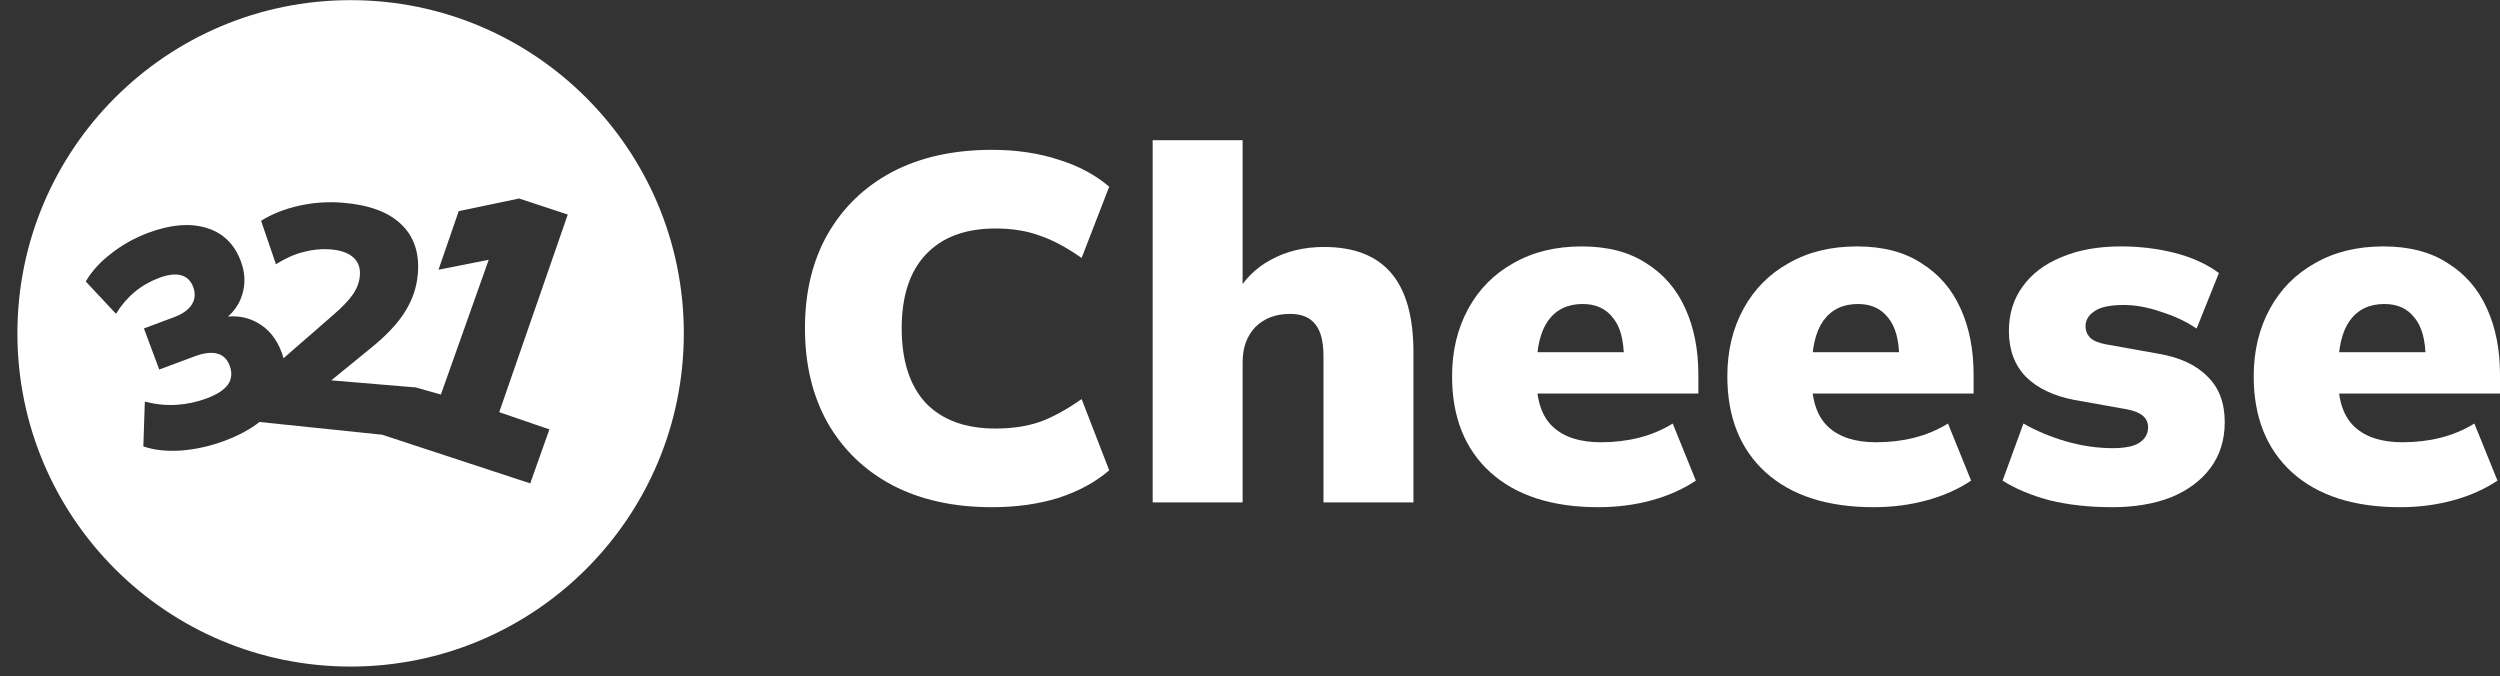 <svg width="122" height="33" viewBox="0 0 122 33" fill="none" xmlns="http://www.w3.org/2000/svg">
<rect x="0" y="0" width="122" height="33" fill="#333333" stroke="none"/>
<path d="M17.109 0.007C26.09 0.007 33.37 7.287 33.37 16.267C33.37 25.248 26.09 32.528 17.109 32.528C8.129 32.528 0.849 25.248 0.849 16.267C0.849 7.287 8.129 0.007 17.109 0.007ZM22.385 10.304L21.398 13.164L23.849 12.678L21.515 19.253L20.289 18.907L16.166 18.561L18.112 16.974C18.872 16.358 19.426 15.765 19.774 15.198C20.134 14.621 20.34 14.008 20.392 13.355C20.474 12.336 20.198 11.527 19.565 10.933C18.944 10.34 17.993 9.994 16.716 9.892C15.989 9.834 15.274 9.885 14.571 10.045C13.869 10.204 13.258 10.448 12.741 10.776L13.466 12.895C13.928 12.604 14.378 12.404 14.815 12.296C15.264 12.177 15.697 12.135 16.112 12.168C16.61 12.207 16.981 12.334 17.226 12.549C17.48 12.764 17.592 13.066 17.561 13.453C17.536 13.769 17.423 14.072 17.223 14.364C17.022 14.656 16.702 14.99 16.265 15.366L13.835 17.483C13.808 17.386 13.778 17.288 13.741 17.189C13.495 16.53 13.105 16.051 12.571 15.753C12.139 15.505 11.657 15.405 11.127 15.447C11.457 15.154 11.687 14.806 11.812 14.401C11.985 13.871 11.967 13.322 11.756 12.756C11.441 11.91 10.883 11.367 10.084 11.125C9.281 10.874 8.331 10.953 7.235 11.361C6.576 11.607 5.976 11.941 5.435 12.365C4.892 12.779 4.475 13.237 4.185 13.736L5.661 15.313C6.174 14.476 6.878 13.892 7.769 13.559C8.197 13.4 8.551 13.358 8.833 13.432C9.115 13.507 9.313 13.698 9.428 14.005C9.545 14.32 9.521 14.61 9.354 14.873C9.184 15.127 8.899 15.327 8.5 15.476L7.023 16.028L7.771 18.034L9.499 17.389C9.945 17.223 10.309 17.179 10.591 17.254C10.881 17.325 11.088 17.523 11.209 17.847C11.337 18.191 11.309 18.498 11.124 18.768C10.935 19.029 10.59 19.253 10.089 19.44C9.606 19.62 9.11 19.725 8.603 19.756C8.096 19.786 7.584 19.733 7.068 19.597L6.995 21.784C7.506 21.963 8.119 22.031 8.832 21.987C9.551 21.93 10.26 21.772 10.957 21.512C11.64 21.258 12.208 20.951 12.663 20.593L18.652 21.215L25.875 23.589L26.811 20.954L24.362 20.114L27.708 10.469L25.331 9.687L22.385 10.304Z" fill="white"/>
<path d="M117.119 24.751C114.862 24.751 113.104 24.183 111.845 23.046C110.602 21.91 109.981 20.349 109.981 18.364C109.981 17.132 110.243 16.035 110.766 15.075C111.289 14.114 112.025 13.37 112.974 12.842C113.922 12.297 115.034 12.025 116.309 12.025C117.568 12.025 118.615 12.297 119.449 12.842C120.299 13.37 120.937 14.106 121.362 15.051C121.787 15.979 122 17.06 122 18.292V19.205H113.636V17.188H118.787L118.37 17.524C118.37 16.611 118.19 15.939 117.83 15.507C117.487 15.059 116.996 14.835 116.358 14.835C115.623 14.835 115.058 15.107 114.666 15.651C114.29 16.179 114.102 16.98 114.102 18.052V18.484C114.102 19.557 114.372 20.341 114.911 20.837C115.451 21.334 116.228 21.582 117.241 21.582C117.896 21.582 118.509 21.51 119.081 21.366C119.67 21.221 120.226 20.989 120.749 20.669L121.877 23.454C121.256 23.871 120.536 24.191 119.719 24.415C118.901 24.639 118.035 24.751 117.119 24.751Z" fill="white"/>
<path d="M103.076 24.751C101.955 24.751 100.938 24.639 100.022 24.415C99.123 24.175 98.358 23.855 97.727 23.454L98.744 20.669C99.36 21.021 100.046 21.309 100.804 21.534C101.577 21.758 102.342 21.87 103.099 21.87C103.699 21.87 104.133 21.782 104.401 21.606C104.685 21.414 104.827 21.166 104.827 20.861C104.827 20.621 104.741 20.429 104.567 20.285C104.393 20.141 104.133 20.037 103.786 19.973L101.23 19.517C100.22 19.325 99.431 18.948 98.863 18.388C98.31 17.812 98.034 17.068 98.034 16.155C98.034 15.323 98.255 14.602 98.697 13.994C99.139 13.37 99.77 12.89 100.591 12.553C101.411 12.201 102.382 12.025 103.502 12.025C104.417 12.025 105.285 12.129 106.105 12.337C106.942 12.546 107.668 12.874 108.283 13.322L107.194 16.035C106.705 15.699 106.129 15.427 105.466 15.219C104.819 14.995 104.212 14.883 103.644 14.883C102.965 14.883 102.484 14.987 102.2 15.195C101.916 15.387 101.774 15.627 101.774 15.915C101.774 16.139 101.853 16.331 102.011 16.491C102.168 16.635 102.421 16.739 102.768 16.803L105.324 17.26C106.366 17.436 107.163 17.804 107.715 18.364C108.283 18.908 108.567 19.653 108.567 20.597C108.567 21.478 108.33 22.23 107.857 22.854C107.399 23.462 106.76 23.935 105.94 24.271C105.119 24.591 104.165 24.751 103.076 24.751Z" fill="white"/>
<path d="M91.431 24.751C89.175 24.751 87.417 24.183 86.158 23.046C84.915 21.91 84.294 20.349 84.294 18.364C84.294 17.132 84.555 16.035 85.079 15.075C85.602 14.114 86.338 13.37 87.286 12.842C88.235 12.297 89.347 12.025 90.622 12.025C91.881 12.025 92.928 12.297 93.762 12.842C94.612 13.37 95.25 14.106 95.675 15.051C96.1 15.979 96.312 17.06 96.312 18.292V19.205H87.948V17.188H93.099L92.682 17.524C92.682 16.611 92.502 15.939 92.143 15.507C91.799 15.059 91.309 14.835 90.671 14.835C89.935 14.835 89.371 15.107 88.979 15.651C88.603 16.179 88.414 16.98 88.414 18.052V18.484C88.414 19.557 88.684 20.341 89.224 20.837C89.763 21.334 90.54 21.582 91.554 21.582C92.208 21.582 92.821 21.51 93.394 21.366C93.982 21.221 94.538 20.989 95.062 20.669L96.19 23.454C95.569 23.871 94.849 24.191 94.031 24.415C93.214 24.639 92.347 24.751 91.431 24.751Z" fill="white"/>
<path d="M77.999 24.751C75.742 24.751 73.984 24.183 72.725 23.046C71.482 21.91 70.861 20.349 70.861 18.364C70.861 17.132 71.123 16.035 71.646 15.075C72.169 14.114 72.905 13.37 73.853 12.842C74.802 12.297 75.914 12.025 77.189 12.025C78.448 12.025 79.495 12.297 80.329 12.842C81.179 13.37 81.817 14.106 82.242 15.051C82.667 15.979 82.88 17.06 82.88 18.292V19.205H74.516V17.188H79.666L79.249 17.524C79.249 16.611 79.07 15.939 78.71 15.507C78.367 15.059 77.876 14.835 77.238 14.835C76.502 14.835 75.938 15.107 75.546 15.651C75.17 16.179 74.982 16.98 74.982 18.052V18.484C74.982 19.557 75.251 20.341 75.791 20.837C76.331 21.334 77.107 21.582 78.121 21.582C78.775 21.582 79.388 21.51 79.961 21.366C80.549 21.221 81.106 20.989 81.629 20.669L82.757 23.454C82.136 23.871 81.416 24.191 80.599 24.415C79.781 24.639 78.914 24.751 77.999 24.751Z" fill="white"/>
<path d="M56.25 24.516V6.841H60.64V14.454H60.27C60.681 13.669 61.264 13.077 62.021 12.676C62.777 12.26 63.64 12.052 64.61 12.052C66.074 12.052 67.167 12.476 67.89 13.325C68.614 14.173 68.976 15.462 68.976 17.191V24.516H64.586V17.383C64.586 16.647 64.446 16.119 64.166 15.798C63.903 15.478 63.501 15.318 62.958 15.318C62.251 15.318 61.684 15.534 61.256 15.966C60.845 16.399 60.64 16.967 60.64 17.672V24.516H56.25Z" fill="white"/>
<path d="M48.405 24.751C46.53 24.751 44.908 24.391 43.538 23.672C42.184 22.952 41.133 21.937 40.383 20.625C39.649 19.314 39.282 17.779 39.282 16.02C39.282 14.261 39.649 12.733 40.383 11.438C41.133 10.127 42.184 9.111 43.538 8.392C44.908 7.672 46.53 7.312 48.405 7.312C49.596 7.312 50.68 7.472 51.658 7.792C52.637 8.096 53.46 8.536 54.129 9.111L52.783 12.589C52.033 12.062 51.34 11.694 50.705 11.486C50.085 11.262 49.376 11.15 48.577 11.15C47.109 11.15 45.976 11.574 45.177 12.422C44.394 13.253 44.003 14.453 44.003 16.02C44.003 17.603 44.394 18.818 45.177 19.666C45.976 20.497 47.109 20.913 48.577 20.913C49.376 20.913 50.085 20.809 50.705 20.601C51.34 20.378 52.033 20.002 52.783 19.474L54.129 22.952C53.46 23.528 52.637 23.976 51.658 24.296C50.68 24.599 49.596 24.751 48.405 24.751Z" fill="white"/>
</svg>
